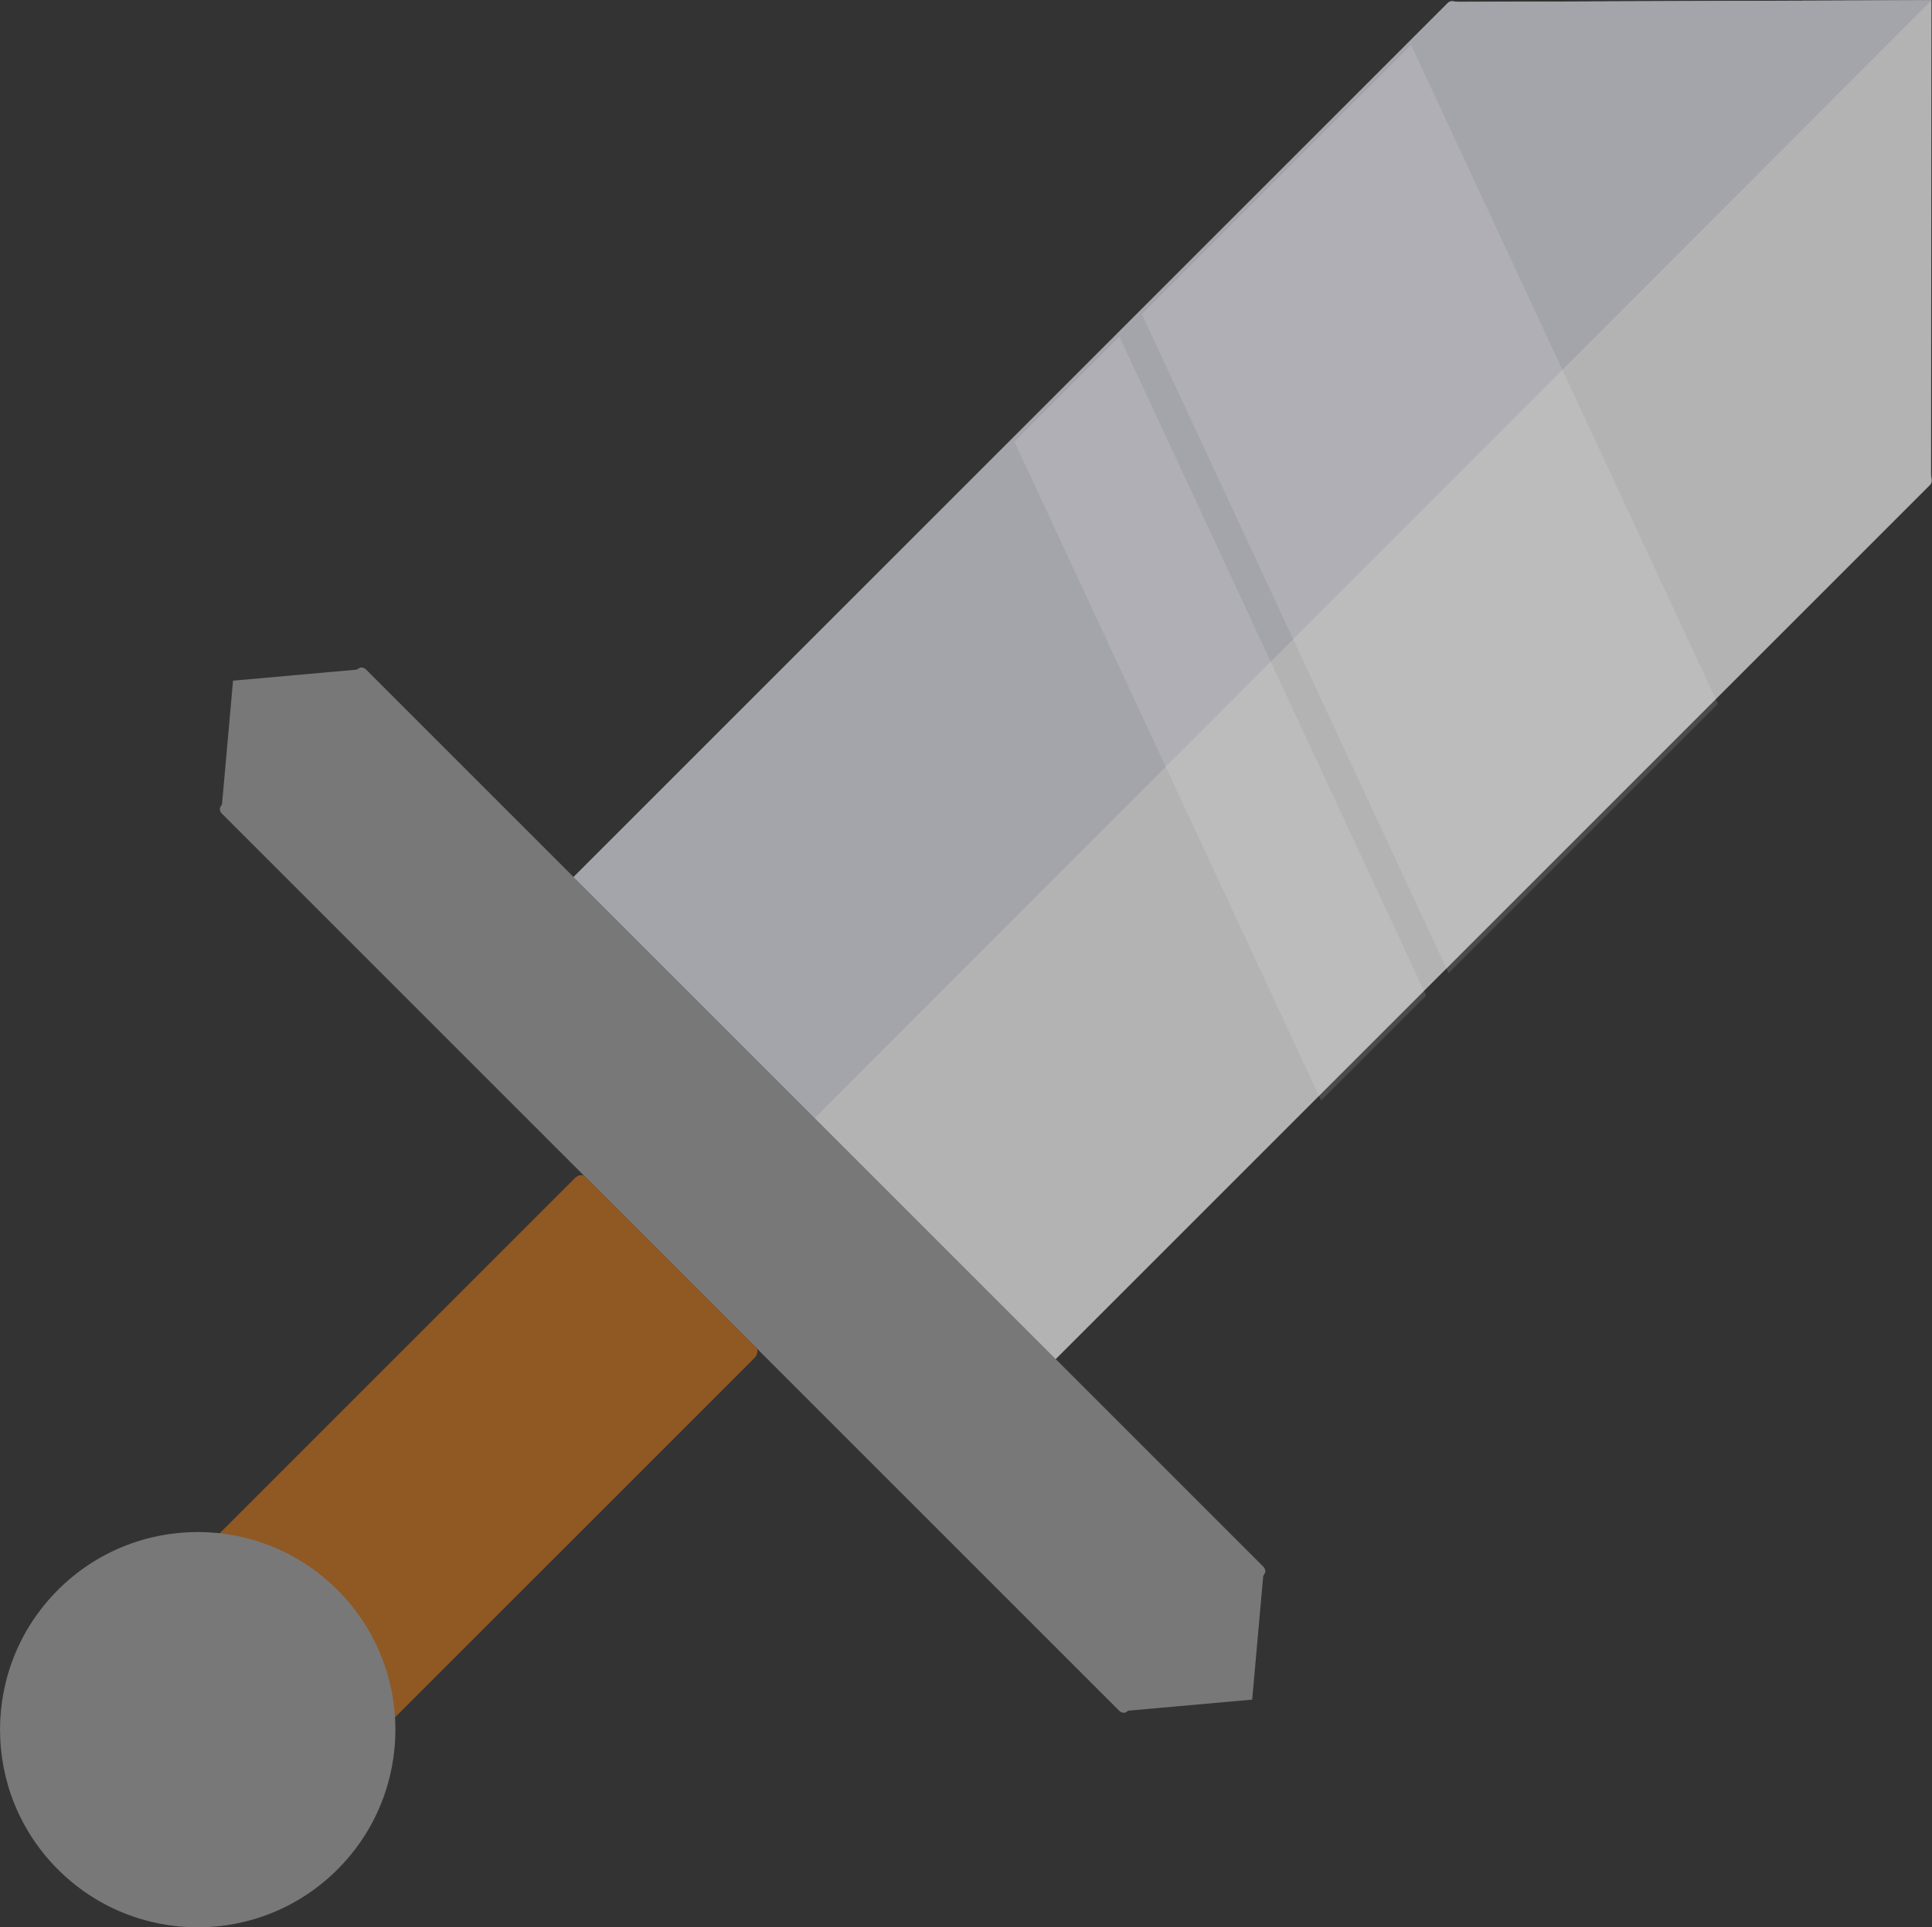 <?xml version="1.0" encoding="UTF-8" standalone="no"?>
<!-- Created with Inkscape (http://www.inkscape.org/) -->

<svg
   xmlns:dc="http://purl.org/dc/elements/1.1/"
   xmlns:cc="http://creativecommons.org/ns#"
   xmlns:rdf="http://www.w3.org/1999/02/22-rdf-syntax-ns#"
   xmlns:svg="http://www.w3.org/2000/svg"
   xmlns="http://www.w3.org/2000/svg"
   xmlns:sodipodi="http://sodipodi.sourceforge.net/DTD/sodipodi-0.dtd"
   xmlns:inkscape="http://www.inkscape.org/namespaces/inkscape"
   width="90.498mm"
   height="90.296mm"
   viewBox="0 0 90.498 90.296"
   version="1.1"
   id="svg8"
   inkscape:version="0.92.3 (2405546, 2018-03-11)"
   sodipodi:docname="sword.svg"
   inkscape:export-filename="/home/quentin/Documents/assets/sword.png"
   inkscape:export-xdpi="96"
   inkscape:export-ydpi="96">
  <rect x="0" y="0" width="90.498" height="90.296" fill="#333333" stroke="none"/>
  <defs
     id="defs2" />
  <sodipodi:namedview
     id="base"
     pagecolor="#ffffff"
     bordercolor="#666666"
     borderopacity="1.0"
     inkscape:pageopacity="0.0"
     inkscape:pageshadow="2"
     inkscape:zoom="2.8"
     inkscape:cx="202.74469"
     inkscape:cy="161.44929"
     inkscape:document-units="mm"
     inkscape:current-layer="layer1"
     showgrid="true"
     fit-margin-top="0"
     fit-margin-left="0"
     fit-margin-right="0"
     fit-margin-bottom="0"
     inkscape:window-width="3798"
     inkscape:window-height="2004"
     inkscape:window-x="16"
     inkscape:window-y="135"
     inkscape:window-maximized="0">
    <inkscape:grid
       type="xygrid"
       id="grid845"
       spacingx="1.323"
       spacingy="1.323"
       originx="-79.266"
       originy="-154.443" />
  </sodipodi:namedview>
  <g
     inkscape:label="Layer 1"
     inkscape:groupmode="layer"
     id="layer1"
     transform="translate(-79.266,-52.26)">
    <g
       id="g914"
       transform="rotate(45,126.339,95.732)">
      <g
         transform="matrix(1,0,0,1.061,0,-2.013)"
         id="g860">
        <path
           style="opacity:1;fill:#b3b3b3;fill-opacity:1;stroke:none;stroke-width:0.765;stroke-miterlimit:4;stroke-dasharray:none;stroke-dashoffset:0;stroke-opacity:0.905"
           d="m 110.692,49.048 15.601,-14.813 15.691,14.813 c 0.131,0.123 0.323,0.169 0.323,0.378 v 27.498 27.498 c 0,0.105 -0.036,0.199 -0.095,0.268 -0.059,0.068 -0.139,0.11 -0.229,0.11 h -15.646 -15.646 c -0.09,0 -0.17,-0.042 -0.229,-0.11 -0.059,-0.068 -0.095,-0.163 -0.095,-0.268 V 49.426 c 0,-0.209 0.198,-0.25 0.323,-0.378 z"
           id="rect837"
           inkscape:connector-curvature="0"
           sodipodi:nodetypes="ccsscssscsssssc" />
        <path
           sodipodi:nodetypes="cccsssssc"
           inkscape:connector-curvature="0"
           id="path856"
           d="m 110.692,49.048 15.608,-14.811 0.038,70.562 h -15.646 c -0.09,0 -0.17,-0.042 -0.229,-0.11 -0.059,-0.068 -0.095,-0.163 -0.095,-0.268 V 49.426 c 0,-0.209 0.198,-0.25 0.323,-0.378 z"
           style="opacity:1;fill:#a4a4ab;fill-opacity:1;stroke:none;stroke-width:0.765;stroke-miterlimit:4;stroke-dasharray:none;stroke-dashoffset:0;stroke-opacity:0.905" />
        <path
           inkscape:connector-curvature="0"
           id="rect916"
           transform="scale(0.265)"
           d="m 417.143,195.76 v 63.445 l 120.715,41.5 v -9.971 -53.477 z"
           style="opacity:1;fill:#ffffff;fill-opacity:0.12;stroke:none;stroke-width:2.891;stroke-miterlimit:4;stroke-dasharray:none;stroke-dashoffset:0;stroke-opacity:0.905" />
        <path
           inkscape:connector-curvature="0"
           id="rect916-0"
           transform="scale(0.265)"
           d="m 417.143,264.492 v 24.748 l 120.715,41.5 v -24.748 z"
           style="opacity:1;fill:#ffffff;fill-opacity:0.12;stroke:none;stroke-width:1.809;stroke-miterlimit:4;stroke-dasharray:none;stroke-dashoffset:0;stroke-opacity:0.905" />
      </g>
      <path
         sodipodi:nodetypes="sssscsssssscsss"
         inkscape:connector-curvature="0"
         id="rect847"
         d="m 96.613,108.335 h 59.451 c 0.09,0 0.171,0.038 0.229,0.1 0.059,0.062 0.032,0.166 0.095,0.241 l 3.707,4.433 -3.707,4.433 c -0.063,0.075 -0.036,0.18 -0.095,0.241 -0.059,0.062 -0.139,0.1 -0.229,0.1 H 96.613 c -0.09,0 -0.171,-0.038 -0.229,-0.1 -0.059,-0.062 -0.032,-0.166 -0.095,-0.241 l -3.707,-4.433 3.707,-4.433 c 0.063,-0.075 0.036,-0.18 0.095,-0.241 0.059,-0.062 0.139,-0.1 0.229,-0.1 z"
         style="opacity:1;fill:#787878;fill-opacity:1;stroke:none;stroke-width:0.727;stroke-miterlimit:4;stroke-dasharray:none;stroke-dashoffset:0;stroke-opacity:0.905" />
      <rect
         ry="0.378"
         rx="0.291"
         y="117.877"
         x="120.385"
         height="29.104"
         width="11.906"
         id="rect850"
         style="opacity:1;fill:#905823;fill-opacity:1;stroke:none;stroke-width:0.726;stroke-miterlimit:4;stroke-dasharray:none;stroke-dashoffset:0;stroke-opacity:0.905" />
      <circle
         r="9.26"
         cy="149.031"
         cx="126.164"
         id="path852"
         style="opacity:1;fill:#787878;fill-opacity:1;stroke:none;stroke-width:0.765;stroke-miterlimit:4;stroke-dasharray:none;stroke-dashoffset:0;stroke-opacity:0.905" />
    </g>
  </g>
</svg>
